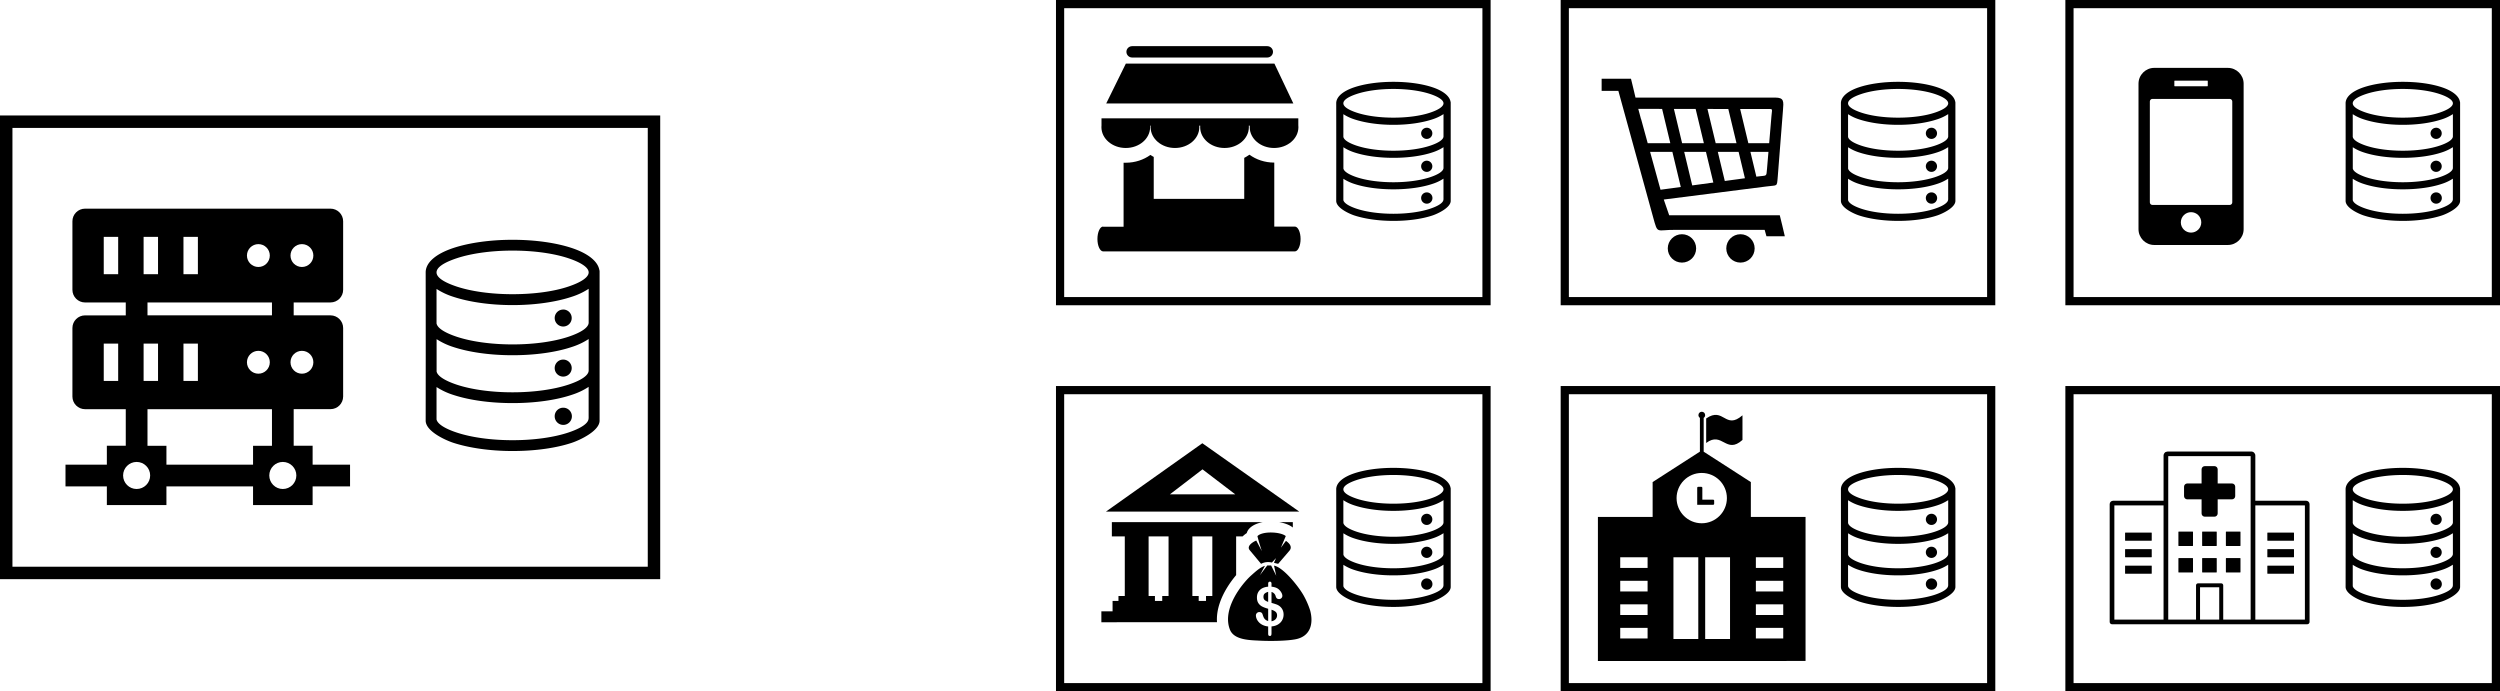 <?xml version="1.0" encoding="UTF-8" standalone="no"?>
<!-- Created with Inkscape (http://www.inkscape.org/) -->

<svg
   width="274.152mm"
   height="75.808mm"
   viewBox="0 0 274.152 75.808"
   version="1.1"
   id="svg5"
   inkscape:version="1.1.2 (0a00cf5339, 2022-02-04)"
   sodipodi:docname="central-vs-decentralized.svg"
   xmlns:inkscape="http://www.inkscape.org/namespaces/inkscape"
   xmlns:sodipodi="http://sodipodi.sourceforge.net/DTD/sodipodi-0.dtd"
   xmlns="http://www.w3.org/2000/svg"
   xmlns:svg="http://www.w3.org/2000/svg">
  <sodipodi:namedview
     id="namedview7"
     pagecolor="#ffffff"
     bordercolor="#666666"
     borderopacity="1.0"
     inkscape:pageshadow="2"
     inkscape:pageopacity="0.0"
     inkscape:pagecheckerboard="0"
     inkscape:document-units="mm"
     showgrid="false"
     showguides="true"
     inkscape:guide-bbox="true"
     inkscape:zoom="0.64052329"
     inkscape:cx="559.69862"
     inkscape:cy="305.9998"
     inkscape:window-width="1916"
     inkscape:window-height="1161"
     inkscape:window-x="0"
     inkscape:window-y="18"
     inkscape:window-maximized="1"
     inkscape:current-layer="layer1">
    <sodipodi:guide
       position="3.48,89.314"
       orientation="0,-1"
       id="guide1566" />
  </sodipodi:namedview>
  <defs
     id="defs2" />
  <g
     inkscape:label="Layer 1"
     inkscape:groupmode="layer"
     id="layer1"
     transform="translate(44.374,-73.402)">
    <path
       d="m 5.698,104.823 c 1.557,0.52 3.725,0.841 6.132,0.841 2.407,0 4.581,-0.311 6.138,-0.841 1.367,-0.456 2.211,-1.008 2.211,-1.549 0,-0.541 -0.844,-1.091 -2.211,-1.548 -1.557,-0.52 -3.725,-0.843 -6.132,-0.843 -2.407,0 -4.575,0.322 -6.138,0.843 -2.893,0.967 -2.975,2.102 0,3.097 z m 11.687,13.289 a 0.943,0.943 0 1 1 -0.931,0.943 0.931,0.931 0 0 1 0.931,-0.943 z m 0,-5.278 a 0.933,0.933 0 1 1 -0.931,0.943 0.931,0.931 0 0 1 0.931,-0.943 z m 0,-5.491 a 0.933,0.933 0 1 1 -0.931,0.933 0.931,0.931 0 0 1 0.931,-0.927 z m 2.79,8.483 a 7.436,7.436 0 0 1 -1.84,0.871 c -1.67,0.566 -3.966,0.909 -6.499,0.909 -2.533,0 -4.829,-0.343 -6.515,-0.903 A 7.516,7.516 0 0 1 3.497,115.844 v 3.551 c 0.107,0.505 0.927,1.012 2.2,1.436 1.557,0.52 3.725,0.843 6.132,0.843 2.407,0 4.575,-0.322 6.132,-0.843 0.943,-0.315 1.638,-0.675 1.977,-1.046 0.281,-0.307 0.238,-0.509 0.238,-0.875 v -3.08 z M 2.305,103.279 c 0,-1.112 1.156,-2.051 3.016,-2.675 1.685,-0.56 3.987,-0.907 6.515,-0.907 2.528,0 4.829,0.347 6.507,0.907 1.678,0.56 2.812,1.397 3.001,2.375 a 0.586,0.586 0 0 1 0.034,0.2 v 16.351 c 0,1.131 -2.166,2.136 -3.029,2.424 -1.678,0.566 -3.979,0.907 -6.507,0.907 -2.528,0 -4.835,-0.354 -6.52,-0.907 -0.884,-0.294 -3.016,-1.265 -3.016,-2.424 v -0.377 q 0.013,-7.94 0,-15.874 z m 1.199,10.865 c 0.107,0.505 0.927,1.01 2.194,1.436 1.557,0.52 3.725,0.843 6.132,0.843 2.407,0 4.581,-0.326 6.138,-0.843 1.367,-0.456 2.211,-1.008 2.211,-1.548 v 0 -3.453 a 7.5,7.5 0 0 1 -1.844,0.871 c -1.678,0.566 -3.979,0.907 -6.507,0.907 -2.528,0 -4.822,-0.347 -6.507,-0.907 a 7.516,7.516 0 0 1 -1.817,-0.858 z m 0,-5.252 c 0.107,0.505 0.927,1.012 2.2,1.436 1.557,0.52 3.725,0.843 6.132,0.843 2.407,0 4.575,-0.322 6.132,-0.843 1.367,-0.456 2.211,-1.008 2.211,-1.548 v 0 -3.708 a 7.568,7.568 0 0 1 -1.844,0.871 c -1.67,0.56 -3.966,0.916 -6.499,0.916 -2.533,0 -4.829,-0.356 -6.515,-0.916 A 7.516,7.516 0 0 1 3.497,105.085 v 3.808 z"
       id="path11"
       style="stroke-width:0.189" />
    <path
       class="st0"
       d="m -35.048,96.283 h 26.919 c 0.762,0 1.384,0.624 1.384,1.384 v 7.517 c 0,0.762 -0.624,1.384 -1.384,1.384 h -4.04 v 1.416 h 4.04 c 0.762,0 1.384,0.624 1.384,1.384 v 7.517 c 0,0.762 -0.624,1.384 -1.384,1.384 h -4.04 v 4.016 h 2.077 v 2.072 h 4.104 v 2.381 h -4.104 v 2.053 h -6.533 v -2.053 h -9.499 v 2.053 h -6.533 v -2.053 h -4.535 v -2.381 h 4.535 v -2.072 h 2.074 v -4.011 h -4.466 c -0.762,0 -1.384,-0.624 -1.384,-1.384 v -7.519 c 0,-0.762 0.622,-1.384 1.384,-1.384 h 4.466 v -1.416 h -4.466 c -0.762,0 -1.384,-0.624 -1.384,-1.384 v -7.517 c -0.003,-0.765 0.622,-1.386 1.384,-1.386 z m 2.051,14.798 h 1.582 v 4.093 h -1.582 z m 21.733,-10.909 c 0.693,0 1.254,0.561 1.254,1.254 0,0.693 -0.561,1.254 -1.254,1.254 -0.693,0 -1.254,-0.561 -1.254,-1.254 0,-0.693 0.561,-1.254 1.254,-1.254 z m -4.776,0 c 0.693,0 1.254,0.561 1.254,1.254 0,0.693 -0.561,1.254 -1.254,1.254 -0.693,0 -1.254,-0.561 -1.254,-1.254 0,-0.693 0.564,-1.254 1.254,-1.254 z m -8.215,-0.794 h 1.582 v 4.093 h -1.582 z m -4.371,0 h 1.582 v 4.093 h -1.582 z m -4.371,0 h 1.582 v 4.093 h -1.582 z m 21.733,12.496 c 0.693,0 1.254,0.561 1.254,1.254 0,0.693 -0.561,1.254 -1.254,1.254 -0.693,0 -1.254,-0.561 -1.254,-1.254 0,-0.693 0.561,-1.254 1.254,-1.254 z m -4.776,0 c 0.693,0 1.254,0.561 1.254,1.254 0,0.693 -0.561,1.254 -1.254,1.254 -0.693,0 -1.254,-0.561 -1.254,-1.254 0,-0.693 0.564,-1.254 1.254,-1.254 z m -8.215,-0.794 h 1.582 v 4.093 h -1.582 z m -4.371,0 h 1.582 v 4.093 h -1.582 z m 15.266,12.978 c 0.82,0 1.484,0.664 1.484,1.484 0,0.82 -0.664,1.484 -1.484,1.484 -0.82,0 -1.484,-0.664 -1.484,-1.484 0,-0.82 0.667,-1.484 1.484,-1.484 z m -16.031,0 c 0.82,0 1.484,0.664 1.484,1.484 0,0.82 -0.664,1.484 -1.484,1.484 -0.82,0 -1.484,-0.664 -1.484,-1.484 0,-0.82 0.667,-1.484 1.484,-1.484 z m 3.268,0.302 h 9.499 v -2.072 h 2.074 v -4.016 h -13.65 v 4.016 h 2.077 z m -2.077,-16.375 h 13.65 v -1.416 h -13.65 z"
       id="path21"
       style="stroke-width:0.265" />
    <rect
       style="fill:#000000;fill-opacity:0;fill-rule:evenodd;stroke:#000000;stroke-width:1.365;stroke-miterlimit:4;stroke-dasharray:none;stroke-opacity:1"
       id="rect55"
       width="71.035"
       height="49.484"
       x="-43.692"
       y="86.747" />
    <path
       d="m 104.389,85.751 c 1.025,0.342 2.452,0.553 4.037,0.553 1.585,0 3.015,-0.205 4.04,-0.553 0.9,-0.3 1.456,-0.664 1.456,-1.02 0,-0.356 -0.556,-0.718 -1.456,-1.019 -1.025,-0.342 -2.452,-0.555 -4.037,-0.555 -1.585,0 -3.012,0.212 -4.04,0.555 -1.905,0.637 -1.958,1.384 0,2.039 z m 7.694,8.748 a 0.62,0.62 0 1 1 -0.613,0.62 0.613,0.613 0 0 1 0.613,-0.62 z m 0,-3.475 a 0.614,0.614 0 1 1 -0.613,0.62 0.613,0.613 0 0 1 0.613,-0.62 z m 0,-3.615 a 0.614,0.614 0 1 1 -0.613,0.614 0.613,0.613 0 0 1 0.613,-0.611 z m 1.837,5.584 a 4.895,4.895 0 0 1 -1.211,0.573 c -1.099,0.372 -2.611,0.598 -4.279,0.598 -1.668,0 -3.179,-0.226 -4.289,-0.594 a 4.948,4.948 0 0 1 -1.201,-0.565 v 2.338 c 0.071,0.333 0.611,0.666 1.448,0.946 1.025,0.342 2.452,0.555 4.037,0.555 1.585,0 3.012,-0.212 4.037,-0.555 0.62,-0.207 1.078,-0.444 1.302,-0.689 0.185,-0.202 0.156,-0.335 0.156,-0.576 v -2.028 z m -11.764,-8.26 c 0,-0.732 0.761,-1.35 1.985,-1.761 1.109,-0.369 2.625,-0.597 4.289,-0.597 1.664,0 3.179,0.228 4.284,0.597 1.104,0.369 1.851,0.92 1.976,1.564 a 0.386,0.386 0 0 1 0.022,0.132 v 10.764 c 0,0.745 -1.426,1.406 -1.994,1.596 -1.104,0.372 -2.62,0.597 -4.284,0.597 -1.664,0 -3.183,-0.233 -4.292,-0.597 -0.582,-0.194 -1.985,-0.833 -1.985,-1.596 v -0.248 q 0.009,-5.227 0,-10.45 z m 0.789,7.153 c 0.071,0.333 0.611,0.665 1.444,0.946 1.025,0.342 2.452,0.555 4.037,0.555 1.585,0 3.015,-0.215 4.04,-0.555 0.9,-0.3 1.456,-0.664 1.456,-1.019 v 0 -2.273 a 4.938,4.938 0 0 1 -1.214,0.573 c -1.104,0.372 -2.62,0.597 -4.284,0.597 -1.664,0 -3.174,-0.228 -4.284,-0.597 a 4.948,4.948 0 0 1 -1.196,-0.565 z m 0,-3.457 c 0.071,0.333 0.611,0.666 1.448,0.946 1.025,0.342 2.452,0.555 4.037,0.555 1.585,0 3.012,-0.212 4.037,-0.555 0.9,-0.3 1.456,-0.664 1.456,-1.019 v 0 -2.441 a 4.982,4.982 0 0 1 -1.214,0.573 c -1.099,0.369 -2.611,0.603 -4.279,0.603 -1.668,0 -3.179,-0.235 -4.289,-0.603 a 4.948,4.948 0 0 1 -1.201,-0.566 v 2.507 z"
       id="path11-3"
       style="stroke-width:0.124" />
    <rect
       style="fill:#000000;fill-opacity:0;fill-rule:evenodd;stroke:#000000;stroke-width:0.899;stroke-miterlimit:4;stroke-dasharray:none;stroke-opacity:1"
       id="rect55-7"
       width="46.763"
       height="32.576"
       x="71.875"
       y="73.851" />
    <path
       d="m 159.734,85.751 c 1.025,0.342 2.452,0.553 4.037,0.553 1.585,0 3.015,-0.205 4.04,-0.553 0.9,-0.3 1.456,-0.664 1.456,-1.02 0,-0.356 -0.556,-0.718 -1.456,-1.019 -1.025,-0.342 -2.452,-0.555 -4.037,-0.555 -1.585,0 -3.012,0.212 -4.04,0.555 -1.905,0.637 -1.958,1.384 0,2.039 z m 7.694,8.748 a 0.62,0.62 0 1 1 -0.613,0.62 0.613,0.613 0 0 1 0.613,-0.62 z m 0,-3.475 a 0.614,0.614 0 1 1 -0.613,0.62 0.613,0.613 0 0 1 0.613,-0.62 z m 0,-3.615 a 0.614,0.614 0 1 1 -0.613,0.614 0.613,0.613 0 0 1 0.613,-0.611 z m 1.837,5.584 a 4.895,4.895 0 0 1 -1.211,0.573 c -1.099,0.372 -2.611,0.598 -4.279,0.598 -1.668,0 -3.179,-0.226 -4.289,-0.594 a 4.948,4.948 0 0 1 -1.201,-0.565 v 2.338 c 0.071,0.333 0.611,0.666 1.448,0.946 1.025,0.343 2.452,0.555 4.037,0.555 1.585,0 3.012,-0.212 4.037,-0.555 0.62,-0.207 1.078,-0.444 1.302,-0.689 0.185,-0.202 0.156,-0.335 0.156,-0.576 v -2.028 z m -11.764,-8.26 c 0,-0.732 0.761,-1.35 1.985,-1.761 1.109,-0.369 2.625,-0.597 4.289,-0.597 1.664,0 3.179,0.228 4.284,0.597 1.104,0.369 1.851,0.92 1.976,1.564 a 0.386,0.386 0 0 1 0.022,0.132 v 10.764 c 0,0.745 -1.426,1.406 -1.994,1.596 -1.104,0.372 -2.62,0.597 -4.284,0.597 -1.664,0 -3.183,-0.233 -4.292,-0.597 -0.582,-0.194 -1.985,-0.833 -1.985,-1.596 v -0.248 q 0.009,-5.227 0,-10.45 z m 0.789,7.153 c 0.071,0.333 0.611,0.665 1.444,0.946 1.025,0.342 2.452,0.555 4.037,0.555 1.585,0 3.015,-0.215 4.04,-0.555 0.9,-0.3 1.456,-0.664 1.456,-1.019 v 0 -2.273 a 4.938,4.938 0 0 1 -1.214,0.573 c -1.104,0.372 -2.62,0.597 -4.284,0.597 -1.664,0 -3.174,-0.228 -4.284,-0.597 a 4.948,4.948 0 0 1 -1.196,-0.565 z m 0,-3.457 c 0.071,0.333 0.611,0.666 1.448,0.946 1.025,0.342 2.452,0.555 4.037,0.555 1.585,0 3.012,-0.212 4.037,-0.555 0.9,-0.3 1.456,-0.664 1.456,-1.019 v 0 -2.441 a 4.982,4.982 0 0 1 -1.214,0.573 c -1.099,0.369 -2.611,0.603 -4.279,0.603 -1.668,0 -3.179,-0.235 -4.289,-0.603 a 4.948,4.948 0 0 1 -1.201,-0.566 v 2.507 z"
       id="path11-3-5"
       style="stroke-width:0.124" />
    <rect
       style="fill:#000000;fill-opacity:0;fill-rule:evenodd;stroke:#000000;stroke-width:0.899;stroke-miterlimit:4;stroke-dasharray:none;stroke-opacity:1"
       id="rect55-7-5"
       width="46.763"
       height="32.576"
       x="127.22"
       y="73.851" />
    <path
       d="m 215.079,85.751 c 1.025,0.342 2.452,0.553 4.037,0.553 1.585,0 3.015,-0.205 4.04,-0.553 0.9,-0.3 1.456,-0.664 1.456,-1.02 0,-0.356 -0.556,-0.718 -1.456,-1.019 -1.025,-0.342 -2.452,-0.555 -4.037,-0.555 -1.585,0 -3.012,0.212 -4.04,0.555 -1.905,0.637 -1.958,1.384 0,2.039 z m 7.694,8.748 a 0.62,0.62 0 1 1 -0.613,0.62 0.613,0.613 0 0 1 0.613,-0.62 z m 0,-3.475 a 0.614,0.614 0 1 1 -0.613,0.62 0.613,0.613 0 0 1 0.613,-0.62 z m 0,-3.615 a 0.614,0.614 0 1 1 -0.613,0.614 0.613,0.613 0 0 1 0.613,-0.611 z m 1.837,5.584 a 4.895,4.895 0 0 1 -1.211,0.573 c -1.099,0.372 -2.611,0.598 -4.279,0.598 -1.668,0 -3.179,-0.226 -4.289,-0.594 a 4.948,4.948 0 0 1 -1.201,-0.565 v 2.338 c 0.071,0.333 0.611,0.666 1.448,0.946 1.025,0.343 2.452,0.555 4.037,0.555 1.585,0 3.012,-0.212 4.037,-0.555 0.62,-0.207 1.078,-0.444 1.302,-0.689 0.185,-0.202 0.156,-0.335 0.156,-0.576 v -2.028 z m -11.764,-8.26 c 0,-0.732 0.761,-1.35 1.985,-1.761 1.109,-0.369 2.625,-0.597 4.289,-0.597 1.664,0 3.179,0.228 4.284,0.597 1.104,0.369 1.851,0.92 1.976,1.564 a 0.386,0.386 0 0 1 0.022,0.132 v 10.764 c 0,0.745 -1.426,1.406 -1.994,1.596 -1.104,0.372 -2.62,0.597 -4.284,0.597 -1.664,0 -3.183,-0.233 -4.292,-0.597 -0.582,-0.194 -1.985,-0.833 -1.985,-1.596 v -0.248 q 0.009,-5.227 0,-10.45 z m 0.789,7.153 c 0.071,0.333 0.611,0.665 1.444,0.946 1.025,0.342 2.452,0.555 4.037,0.555 1.585,0 3.015,-0.215 4.04,-0.555 0.9,-0.3 1.456,-0.664 1.456,-1.019 v 0 -2.273 a 4.938,4.938 0 0 1 -1.214,0.573 c -1.104,0.372 -2.62,0.597 -4.284,0.597 -1.664,0 -3.174,-0.228 -4.284,-0.597 a 4.948,4.948 0 0 1 -1.196,-0.565 z m 0,-3.457 c 0.071,0.333 0.611,0.666 1.448,0.946 1.025,0.342 2.452,0.555 4.037,0.555 1.585,0 3.012,-0.212 4.037,-0.555 0.9,-0.3 1.456,-0.664 1.456,-1.019 v 0 -2.441 a 4.982,4.982 0 0 1 -1.214,0.573 c -1.099,0.369 -2.611,0.603 -4.279,0.603 -1.668,0 -3.179,-0.235 -4.289,-0.603 a 4.948,4.948 0 0 1 -1.201,-0.566 v 2.507 z"
       id="path11-3-5-1"
       style="stroke-width:0.124" />
    <rect
       style="fill:#000000;fill-opacity:0;fill-rule:evenodd;stroke:#000000;stroke-width:0.899;stroke-miterlimit:4;stroke-dasharray:none;stroke-opacity:1"
       id="rect55-7-5-7"
       width="46.763"
       height="32.576"
       x="182.565"
       y="73.851" />
    <path
       d="m 104.389,128.084 c 1.025,0.342 2.452,0.553 4.037,0.553 1.585,0 3.015,-0.205 4.04,-0.553 0.9,-0.3 1.456,-0.664 1.456,-1.02 0,-0.356 -0.556,-0.718 -1.456,-1.019 -1.025,-0.343 -2.452,-0.555 -4.037,-0.555 -1.585,0 -3.012,0.212 -4.04,0.555 -1.905,0.637 -1.958,1.384 0,2.039 z m 7.694,8.748 a 0.62,0.62 0 1 1 -0.613,0.62 0.613,0.613 0 0 1 0.613,-0.62 z m 0,-3.475 a 0.614,0.614 0 1 1 -0.613,0.62 0.613,0.613 0 0 1 0.613,-0.62 z m 0,-3.615 a 0.614,0.614 0 1 1 -0.613,0.614 0.613,0.613 0 0 1 0.613,-0.611 z m 1.837,5.584 a 4.895,4.895 0 0 1 -1.211,0.573 c -1.099,0.372 -2.611,0.598 -4.279,0.598 -1.668,0 -3.179,-0.226 -4.289,-0.594 a 4.948,4.948 0 0 1 -1.201,-0.565 v 2.338 c 0.071,0.333 0.611,0.666 1.448,0.946 1.025,0.343 2.452,0.555 4.037,0.555 1.585,0 3.012,-0.212 4.037,-0.555 0.62,-0.207 1.078,-0.444 1.302,-0.689 0.185,-0.202 0.156,-0.335 0.156,-0.576 v -2.028 z m -11.764,-8.26 c 0,-0.732 0.761,-1.35 1.985,-1.761 1.109,-0.369 2.625,-0.597 4.289,-0.597 1.664,0 3.179,0.228 4.284,0.597 1.104,0.369 1.851,0.92 1.976,1.564 a 0.386,0.386 0 0 1 0.022,0.132 v 10.764 c 0,0.745 -1.426,1.406 -1.994,1.596 -1.104,0.372 -2.62,0.597 -4.284,0.597 -1.664,0 -3.183,-0.233 -4.292,-0.597 -0.582,-0.194 -1.985,-0.833 -1.985,-1.596 v -0.248 q 0.009,-5.227 0,-10.45 z m 0.789,7.153 c 0.071,0.333 0.611,0.665 1.444,0.946 1.025,0.342 2.452,0.555 4.037,0.555 1.585,0 3.015,-0.215 4.04,-0.555 0.9,-0.3 1.456,-0.664 1.456,-1.019 v 0 -2.273 a 4.938,4.938 0 0 1 -1.214,0.573 c -1.104,0.372 -2.62,0.597 -4.284,0.597 -1.664,0 -3.174,-0.228 -4.284,-0.597 a 4.948,4.948 0 0 1 -1.196,-0.565 z m 0,-3.457 c 0.071,0.333 0.611,0.666 1.448,0.946 1.025,0.342 2.452,0.555 4.037,0.555 1.585,0 3.012,-0.212 4.037,-0.555 0.9,-0.3 1.456,-0.664 1.456,-1.019 v 0 -2.441 a 4.982,4.982 0 0 1 -1.214,0.573 c -1.099,0.369 -2.611,0.603 -4.279,0.603 -1.668,0 -3.179,-0.235 -4.289,-0.603 a 4.948,4.948 0 0 1 -1.201,-0.566 v 2.507 z"
       id="path11-3-0"
       style="stroke-width:0.124" />
    <rect
       style="fill:#000000;fill-opacity:0;fill-rule:evenodd;stroke:#000000;stroke-width:0.899;stroke-miterlimit:4;stroke-dasharray:none;stroke-opacity:1"
       id="rect55-7-3"
       width="46.763"
       height="32.576"
       x="71.875"
       y="116.184" />
    <path
       d="m 159.734,128.084 c 1.025,0.342 2.452,0.553 4.037,0.553 1.585,0 3.015,-0.205 4.04,-0.553 0.9,-0.3 1.456,-0.664 1.456,-1.02 0,-0.356 -0.556,-0.718 -1.456,-1.019 -1.025,-0.342 -2.452,-0.555 -4.037,-0.555 -1.585,0 -3.012,0.212 -4.04,0.555 -1.905,0.637 -1.958,1.384 0,2.039 z m 7.694,8.748 a 0.62,0.62 0 1 1 -0.613,0.62 0.613,0.613 0 0 1 0.613,-0.62 z m 0,-3.475 a 0.614,0.614 0 1 1 -0.613,0.62 0.613,0.613 0 0 1 0.613,-0.62 z m 0,-3.615 a 0.614,0.614 0 1 1 -0.613,0.614 0.613,0.613 0 0 1 0.613,-0.611 z m 1.837,5.584 a 4.895,4.895 0 0 1 -1.211,0.573 c -1.099,0.372 -2.611,0.598 -4.279,0.598 -1.668,0 -3.179,-0.226 -4.289,-0.594 a 4.948,4.948 0 0 1 -1.201,-0.565 v 2.338 c 0.071,0.333 0.611,0.666 1.448,0.946 1.025,0.343 2.452,0.555 4.037,0.555 1.585,0 3.012,-0.212 4.037,-0.555 0.62,-0.207 1.078,-0.444 1.302,-0.689 0.185,-0.202 0.156,-0.335 0.156,-0.576 v -2.028 z m -11.764,-8.26 c 0,-0.732 0.761,-1.35 1.985,-1.761 1.109,-0.369 2.625,-0.597 4.289,-0.597 1.664,0 3.179,0.228 4.284,0.597 1.104,0.369 1.851,0.92 1.976,1.564 a 0.386,0.386 0 0 1 0.022,0.132 v 10.764 c 0,0.745 -1.426,1.406 -1.994,1.596 -1.104,0.372 -2.62,0.597 -4.284,0.597 -1.664,0 -3.183,-0.233 -4.292,-0.597 -0.582,-0.194 -1.985,-0.833 -1.985,-1.596 v -0.248 q 0.009,-5.227 0,-10.45 z m 0.789,7.153 c 0.071,0.333 0.611,0.665 1.444,0.946 1.025,0.342 2.452,0.555 4.037,0.555 1.585,0 3.015,-0.215 4.04,-0.555 0.9,-0.3 1.456,-0.664 1.456,-1.019 v 0 -2.273 a 4.938,4.938 0 0 1 -1.214,0.573 c -1.104,0.372 -2.62,0.597 -4.284,0.597 -1.664,0 -3.174,-0.228 -4.284,-0.597 a 4.948,4.948 0 0 1 -1.196,-0.565 z m 0,-3.457 c 0.071,0.333 0.611,0.666 1.448,0.946 1.025,0.342 2.452,0.555 4.037,0.555 1.585,0 3.012,-0.212 4.037,-0.555 0.9,-0.3 1.456,-0.664 1.456,-1.019 v 0 -2.441 a 4.982,4.982 0 0 1 -1.214,0.573 c -1.099,0.369 -2.611,0.603 -4.279,0.603 -1.668,0 -3.179,-0.235 -4.289,-0.603 a 4.948,4.948 0 0 1 -1.201,-0.566 v 2.507 z"
       id="path11-3-5-6"
       style="stroke-width:0.124" />
    <rect
       style="fill:#000000;fill-opacity:0;fill-rule:evenodd;stroke:#000000;stroke-width:0.899;stroke-miterlimit:4;stroke-dasharray:none;stroke-opacity:1"
       id="rect55-7-5-6"
       width="46.763"
       height="32.576"
       x="127.22"
       y="116.184" />
    <path
       d="m 215.079,128.084 c 1.025,0.342 2.452,0.553 4.037,0.553 1.585,0 3.015,-0.205 4.04,-0.553 0.9,-0.3 1.456,-0.664 1.456,-1.02 0,-0.356 -0.556,-0.718 -1.456,-1.019 -1.025,-0.342 -2.452,-0.555 -4.037,-0.555 -1.585,0 -3.012,0.212 -4.04,0.555 -1.905,0.637 -1.958,1.384 0,2.039 z m 7.694,8.748 a 0.62,0.62 0 1 1 -0.613,0.62 0.613,0.613 0 0 1 0.613,-0.62 z m 0,-3.475 a 0.614,0.614 0 1 1 -0.613,0.62 0.613,0.613 0 0 1 0.613,-0.62 z m 0,-3.615 a 0.614,0.614 0 1 1 -0.613,0.614 0.613,0.613 0 0 1 0.613,-0.611 z m 1.837,5.584 a 4.895,4.895 0 0 1 -1.211,0.573 c -1.099,0.372 -2.611,0.598 -4.279,0.598 -1.668,0 -3.179,-0.226 -4.289,-0.594 a 4.948,4.948 0 0 1 -1.201,-0.565 v 2.338 c 0.071,0.333 0.611,0.666 1.448,0.946 1.025,0.343 2.452,0.555 4.037,0.555 1.585,0 3.012,-0.212 4.037,-0.555 0.62,-0.207 1.078,-0.444 1.302,-0.689 0.185,-0.202 0.156,-0.335 0.156,-0.576 v -2.028 z m -11.764,-8.26 c 0,-0.732 0.761,-1.35 1.985,-1.761 1.109,-0.369 2.625,-0.597 4.289,-0.597 1.664,0 3.179,0.228 4.284,0.597 1.104,0.369 1.851,0.92 1.976,1.564 a 0.386,0.386 0 0 1 0.022,0.132 v 10.764 c 0,0.745 -1.426,1.406 -1.994,1.596 -1.104,0.372 -2.62,0.597 -4.284,0.597 -1.664,0 -3.183,-0.233 -4.292,-0.597 -0.582,-0.194 -1.985,-0.833 -1.985,-1.596 v -0.248 q 0.009,-5.227 0,-10.45 z m 0.789,7.153 c 0.071,0.333 0.611,0.665 1.444,0.946 1.025,0.342 2.452,0.555 4.037,0.555 1.585,0 3.015,-0.215 4.04,-0.555 0.9,-0.3 1.456,-0.664 1.456,-1.019 v 0 -2.273 a 4.938,4.938 0 0 1 -1.214,0.573 c -1.104,0.372 -2.62,0.597 -4.284,0.597 -1.664,0 -3.174,-0.228 -4.284,-0.597 a 4.948,4.948 0 0 1 -1.196,-0.565 z m 0,-3.457 c 0.071,0.333 0.611,0.666 1.448,0.946 1.025,0.342 2.452,0.555 4.037,0.555 1.585,0 3.012,-0.212 4.037,-0.555 0.9,-0.3 1.456,-0.664 1.456,-1.019 v 0 -2.441 a 4.982,4.982 0 0 1 -1.214,0.573 c -1.099,0.369 -2.611,0.603 -4.279,0.603 -1.668,0 -3.179,-0.235 -4.289,-0.603 a 4.948,4.948 0 0 1 -1.201,-0.566 v 2.507 z"
       id="path11-3-5-1-2"
       style="stroke-width:0.124" />
    <rect
       style="fill:#000000;fill-opacity:0;fill-rule:evenodd;stroke:#000000;stroke-width:0.899;stroke-miterlimit:4;stroke-dasharray:none;stroke-opacity:1"
       id="rect55-7-5-7-1"
       width="46.763"
       height="32.576"
       x="182.565"
       y="116.184" />
    <path
       d="m 196.664,137.371 h 2.544 c 0.121,0 0.219,0.097 0.219,0.217 v 3.763 c 2.985,0 5.969,0 8.956,0 v -12.53 h -5.436 v 12.53 h -0.514 v -17.929 h -9.036 v 17.927 h -0.514 v -12.528 h -5.395 v 12.53 h 8.956 v -3.763 c 0,-0.12 0.098,-0.217 0.219,-0.217 z m 0.746,-12.854 h 1.051 c 0.196,0 0.357,0.159 0.357,0.353 v 1.548 h 1.566 c 0.196,0 0.357,0.159 0.357,0.353 v 1.038 c 0,0.194 -0.161,0.353 -0.357,0.353 h -1.566 v 1.548 c 0,0.194 -0.161,0.353 -0.357,0.353 h -1.051 c -0.196,0 -0.357,-0.159 -0.357,-0.353 v -1.548 h -1.566 c -0.196,0 -0.357,-0.159 -0.357,-0.353 v -1.038 c 0,-0.194 0.161,-0.353 0.357,-0.353 h 1.566 v -1.548 c 0,-0.194 0.161,-0.353 0.357,-0.353 z m -10.178,17.342 c -0.143,0 -0.257,-0.115 -0.257,-0.254 v -12.919 c 0,-0.206 0.169,-0.372 0.378,-0.372 h 5.531 v -4.953 c 0,-0.122 0.05,-0.233 0.132,-0.314 0,-0.062 0.255,-0.132 0.319,-0.132 h 9.161 c 0.125,0 0.237,0.049 0.319,0.13 0.084,0.093 0.132,0.187 0.132,0.316 v 4.952 h 5.57 c 0.207,0 0.378,0.169 0.378,0.374 v 12.919 c 0,0.141 -0.116,0.254 -0.257,0.254 -7.134,0 -14.271,0 -21.407,0 z m 9.652,-0.508 h 2.105 v -3.547 h -2.105 z m 7.423,-5.921 h 2.837 c 0.023,0 0.043,0.014 0.043,0.03 v 0.829 c 0,0.016 -0.02,0.032 -0.043,0.032 h -2.837 c -0.023,0 -0.043,-0.014 -0.043,-0.032 v -0.829 c 0,-0.016 0.02,-0.03 0.043,-0.03 z m -15.6,0 h 2.837 c 0.023,0 0.043,0.014 0.043,0.03 v 0.829 c 0,0.016 -0.02,0.032 -0.043,0.032 h -2.837 c -0.023,0 -0.043,-0.014 -0.043,-0.032 v -0.829 c 0,-0.016 0.02,-0.03 0.043,-0.03 z m 15.6,-1.81 h 2.837 c 0.023,0 0.043,0.014 0.043,0.032 v 0.828 c 0,0.018 -0.02,0.03 -0.043,0.03 h -2.837 c -0.023,0 -0.043,-0.014 -0.043,-0.03 v -0.828 c 0,-0.019 0.02,-0.032 0.043,-0.032 z m 0,-1.812 h 2.837 c 0.023,0 0.043,0.014 0.043,0.032 v 0.828 c 0,0.016 -0.02,0.03 -0.043,0.03 h -2.837 c -0.023,0 -0.043,-0.014 -0.043,-0.03 v -0.828 c 0,-0.018 0.02,-0.032 0.043,-0.032 z m -15.6,1.812 h 2.837 c 0.023,0 0.043,0.014 0.043,0.032 v 0.828 c 0,0.018 -0.02,0.03 -0.043,0.03 h -2.837 c -0.023,0 -0.043,-0.014 -0.043,-0.03 v -0.828 c 0,-0.019 0.02,-0.032 0.043,-0.032 z m 0,-1.812 h 2.837 c 0.023,0 0.043,0.014 0.043,0.032 v 0.828 c 0,0.016 -0.02,0.03 -0.043,0.03 h -2.837 c -0.023,0 -0.043,-0.014 -0.043,-0.03 v -0.828 c 0,-0.018 0.02,-0.032 0.043,-0.032 z m 11.054,2.792 h 1.515 c 0.023,0 0.043,0.019 0.043,0.042 v 1.497 c 0,0.023 -0.02,0.042 -0.043,0.042 h -1.515 c -0.023,0 -0.043,-0.019 -0.043,-0.042 v -1.497 c 0,-0.025 0.02,-0.042 0.043,-0.042 z m -2.603,0 h 1.515 c 0.023,0 0.043,0.019 0.043,0.042 v 1.497 c 0,0.023 -0.02,0.042 -0.043,0.042 h -1.515 c -0.023,0 -0.043,-0.019 -0.043,-0.042 v -1.497 c 0,-0.025 0.02,-0.042 0.043,-0.042 z m -2.603,0 h 1.515 c 0.025,0 0.043,0.019 0.043,0.042 v 1.497 c 0,0.023 -0.02,0.042 -0.043,0.042 h -1.515 c -0.023,0 -0.043,-0.019 -0.043,-0.042 v -1.497 c 0,-0.025 0.02,-0.042 0.043,-0.042 z m 5.206,-2.905 h 1.515 c 0.023,0 0.043,0.019 0.043,0.042 v 1.497 c 0,0.023 -0.02,0.042 -0.043,0.042 h -1.515 c -0.023,0 -0.043,-0.019 -0.043,-0.042 v -1.497 c 0,-0.023 0.02,-0.042 0.043,-0.042 z m -2.603,0 h 1.515 c 0.023,0 0.043,0.019 0.043,0.042 v 1.497 c 0,0.023 -0.02,0.042 -0.043,0.042 h -1.515 c -0.023,0 -0.043,-0.019 -0.043,-0.042 v -1.497 c 0,-0.023 0.02,-0.042 0.043,-0.042 z m -2.603,0 h 1.515 c 0.025,0 0.043,0.019 0.043,0.042 v 1.497 c 0,0.023 -0.02,0.042 -0.043,0.042 h -1.515 c -0.023,0 -0.043,-0.019 -0.043,-0.042 v -1.497 c 0,-0.023 0.02,-0.042 0.043,-0.042 z"
       id="path2003"
       style="stroke-width:0.177" />
    <path
       class="st0"
       d="m 142.727,119.29 c 1.936,-1.337 2.08,1.31 3.98,-0.345 v 2.701 c -1.811,1.631 -2.203,-1.003 -3.98,0.334 z m -0.87,7.498 h 0.338 c 0.062,0 0.111,0.051 0.111,0.111 v 1.299 h 1.186 c 0.062,0 0.111,0.051 0.111,0.111 v 0.338 c 0,0.062 -0.051,0.111 -0.111,0.111 h -1.749 v -1.862 c 0,-0.058 0.051,-0.109 0.113,-0.109 z m 0.383,-1.522 c 1.524,0 2.759,1.235 2.759,2.759 0,1.524 -1.235,2.759 -2.759,2.759 -1.524,0 -2.759,-1.235 -2.759,-2.759 0,-1.522 1.235,-2.759 2.759,-2.759 z m 0.378,9.248 v 8.959 h 2.725 v -8.959 z m -0.756,8.959 v -8.959 h -2.725 v 0 8.959 z m 11.762,2.412 v -15.794 h -5.998 v -3.824 l -5.173,-3.333 v -3.693 h -0.018 c 0.109,-0.062 0.18,-0.182 0.18,-0.318 0,-0.205 -0.165,-0.369 -0.369,-0.369 -0.205,0 -0.369,0.165 -0.369,0.369 0,0.136 0.073,0.254 0.18,0.318 h -0.018 v 3.686 l -5.184,3.339 v 3.824 h -4.392 -1.609 v 15.8 c 7.591,0 15.178,-0.007 22.768,-0.007 z m -20.323,-11.371 h 3.001 v 1.168 h -3.001 z m 14.875,0 h 3.001 v 1.168 h -3.001 z m -14.875,2.579 h 3.001 v 1.168 h -3.001 z m 14.875,0 h 3.001 v 1.168 h -3.001 z m -14.875,2.579 h 3.001 v 1.168 h -3.001 z m 14.875,0 h 3.001 v 1.168 h -3.001 z m -14.875,2.579 h 3.001 v 1.168 h -3.001 z m 14.875,0 h 3.001 v 1.168 h -3.001 z"
       id="path2496"
       style="stroke-width:0.222" />
    <g
       style="clip-rule:evenodd;fill-rule:evenodd;image-rendering:optimizeQuality;shape-rendering:geometricPrecision;text-rendering:geometricPrecision"
       id="g2517"
       transform="matrix(0.045,0,0,0.045,76.403,122.008)">
      <path
         d="M 11.18,166.57 246.07,0 482.17,166.57 Z m 414.96,156.44 -5.39,-24.71 c 23.12,4.31 60.2,51.38 72.19,72.78 6.12,10.92 11.48,22.96 15.86,36.41 8.75,32.55 0.33,63 -34.99,70.09 -22.13,4.46 -63.4,4.77 -86.66,3.56 -25.03,-1.28 -63.74,-1.25 -73.86,-26.94 -16.31,-41.46 13.58,-90.85 40.85,-121.09 3.6,-3.98 7.32,-7.68 11.14,-11.11 9.92,-8.72 20.62,-19.08 33.39,-23.38 l -12.34,22.96 17.92,-23.75 h 9.42 z m -11.53,19.59 v 6.95 c 4.58,0.49 8.52,1.43 11.79,2.83 3.29,1.42 6.14,3.55 8.59,6.43 1.93,2.19 3.42,4.44 4.47,6.74 1.05,2.33 1.58,4.43 1.58,6.36 0,2.15 -0.79,4.02 -2.35,5.57 -1.57,1.56 -3.46,2.35 -5.69,2.35 -4.21,0 -6.95,-2.28 -8.18,-6.82 -1.43,-5.35 -4.83,-8.92 -10.21,-10.68 v 26.72 c 5.3,1.45 9.55,2.79 12.69,3.99 3.15,1.19 5.98,2.92 8.46,5.2 2.65,2.35 4.71,5.17 6.16,8.44 1.42,3.29 2.14,6.86 2.14,10.76 0,4.89 -1.13,9.45 -3.43,13.7 -2.31,4.28 -5.68,7.74 -10.13,10.46 -4.48,2.7 -9.76,4.3 -15.89,4.8 v 16 c 0,2.52 -0.25,4.37 -0.75,5.53 -0.49,1.16 -1.56,1.73 -3.25,1.73 -1.53,0 -2.6,-0.46 -3.24,-1.4 -0.62,-0.95 -0.92,-2.42 -0.92,-4.39 v -17.34 c -5,-0.54 -9.38,-1.73 -13.13,-3.53 -3.75,-1.79 -6.89,-4.03 -9.39,-6.71 -2.49,-2.69 -4.36,-5.48 -5.54,-8.35 -1.21,-2.89 -1.8,-5.74 -1.8,-8.53 0,-2.03 0.79,-3.9 2.41,-5.54 1.6,-1.64 3.6,-2.48 5.99,-2.48 1.93,0 3.55,0.44 4.88,1.34 1.32,0.9 2.24,2.17 2.77,3.79 1.14,3.51 2.15,6.21 3,8.07 0.88,1.86 2.17,3.57 3.9,5.11 1.73,1.53 4.04,2.71 6.91,3.53 v -29.86 c -5.75,-1.6 -10.53,-3.35 -14.38,-5.3 -3.86,-1.96 -7,-4.72 -9.38,-8.31 -2.39,-3.6 -3.6,-8.22 -3.6,-13.88 0,-7.36 2.35,-13.41 7.04,-18.11 4.69,-4.71 11.46,-7.45 20.32,-8.22 v -6.81 c 0,-3.6 1.36,-5.4 4.05,-5.4 2.75,0 4.11,1.76 4.11,5.26 z m -8.16,44.07 v -24.6 c -3.6,1.08 -6.4,2.48 -8.42,4.23 -2.02,1.75 -3.03,4.43 -3.03,7.98 0,3.37 0.95,5.94 2.83,7.67 1.89,1.74 4.76,3.31 8.62,4.72 z m 8.16,19.07 v 28.14 c 4.31,-0.85 7.65,-2.58 10.01,-5.19 2.35,-2.63 3.53,-5.66 3.53,-9.14 0,-3.73 -1.14,-6.6 -3.44,-8.64 -2.28,-2.04 -5.66,-3.77 -10.1,-5.17 z M 391.15,262.99 c -4.08,-12.02 -7.76,-24.2 -10.85,-36.56 11.55,-12.68 56.24,-10.99 69.08,-0.19 l -11.89,28.28 c 6.4,-8.4 8.55,-11.85 12.37,-16.54 1.59,1.05 3.11,2.23 4.53,3.52 3.38,3.07 6.4,6.45 7.02,11.16 0.39,3.06 -0.49,6.18 -3.2,9.35 L 430.9,293.8 c -3.5,-0.58 -6.94,-1.41 -10.27,-2.6 1.55,-3.64 3.42,-7.65 4.96,-11.29 l -9.94,10.73 c -10.34,-2.19 -18.67,-0.89 -26.43,3.22 l -27.68,-33.23 c -1.64,-1.97 -2.38,-3.96 -2.38,-5.93 0.03,-8.04 11.99,-14.96 18.27,-17.59 z M 0,409.64 h 27.32 v -25.35 h 14.33 v -12.1 H 57.07 V 227.09 H 25.55 v -34.77 h 367.39 c -12.5,2.38 -23.86,7.12 -31.36,14.51 a 27.239,27.239 0 0 0 -7.33,12.15 c -3.14,2.06 -6.26,4.46 -9.03,7.12 l -1,0.99 h -15.8 v 94.31 c -15.65,18.55 -31.3,42.46 -39.91,67.98 -5.15,15.26 -7.82,31.07 -6.71,46.81 H 0 Z M 433.74,192.32 h 32.81 v 13.07 c -7.58,-6.27 -19.7,-10.74 -32.81,-13.07 z M 130.53,384.29 h 17.78 v -12.1 h 15.42 v -145.1 h -48.62 v 145.1 h 15.42 z m 106.65,0 H 255 v -12.1 h 15.38 v -145.1 h -48.62 v 145.1 h 15.42 z m -70.21,-259.73 79.46,-60.96 79.9,60.96 z"
         id="path2508" />
    </g>
    <path
       class="st0"
       d="m 191.865,80.846 h 8.068 c 0.952,0 1.731,0.779 1.731,1.729 v 15.963 c 0,0.952 -0.779,1.729 -1.729,1.729 h -8.068 c -0.952,0.002 -1.731,-0.778 -1.731,-1.728 v -15.963 c 0,-0.952 0.779,-1.731 1.729,-1.731 z m 4.034,15.822 c 0.618,0 1.121,0.501 1.121,1.121 0,0.618 -0.503,1.121 -1.121,1.121 -0.62,0 -1.121,-0.501 -1.121,-1.121 0,-0.618 0.503,-1.121 1.121,-1.121 z m -1.785,-14.422 h 3.571 c 0.025,0 0.047,0.022 0.047,0.047 v 0.522 c 0,0.025 -0.022,0.047 -0.047,0.047 h -3.571 c 0,0 0,0 0,0 -0.025,0 -0.047,-0.021 -0.047,-0.047 v 0 -0.522 c 0,0 0,0 0,0 0,-0.027 0.021,-0.047 0.047,-0.047 z m -2.453,2.003 h 8.477 c 0.155,0 0.281,0.128 0.281,0.281 v 11.066 c 0,0.153 -0.128,0.281 -0.281,0.281 h -8.477 c -0.153,0 -0.281,-0.126 -0.281,-0.281 v -11.068 c 0,-0.153 0.126,-0.28 0.281,-0.28 z"
       id="path2521"
       style="stroke-width:0.158" />
    <path
       class="st0"
       d="m 134.975,84.103 h 15.309 c 1.001,0 0.947,0.405 0.86,1.439 l -0.569,7.257 c -0.097,1.157 -0.015,0.876 -1.24,1.052 l -11.259,1.432 0.596,1.728 c 4.885,0 7.246,0 12.127,0 0.164,0.614 0.387,1.613 0.551,2.297 h -2.015 l -0.194,-0.699 c -4.069,0 -5.62,0 -9.691,0 -2.223,-0.038 -2,0.564 -2.533,-1.357 l -3.82,-13.886 h -1.834 v -1.331 h 3.218 c 0.149,0.56 0.356,1.501 0.496,2.067 z m 5.096,14.984 c 0.858,0 1.556,0.697 1.556,1.556 0,0.86 -0.696,1.556 -1.556,1.556 -0.86,0 -1.556,-0.696 -1.556,-1.556 0,-0.858 0.696,-1.556 1.556,-1.556 z m 6.416,0 c 0.858,0 1.556,0.697 1.556,1.556 0,0.86 -0.697,1.556 -1.556,1.556 -0.86,0 -1.556,-0.696 -1.556,-1.556 0,-0.858 0.696,-1.556 1.556,-1.556 z m -10.172,-9.984 h 2.478 l -0.899,-3.759 c -0.886,0 -1.759,-0.002 -2.614,-0.002 l 0.302,1.126 0.01,-0.002 z m 2.873,-3.758 0.899,3.758 h 2.386 l -0.902,-3.754 z m 3.68,0.005 0.902,3.753 h 2.282 l -0.899,-3.749 z m 3.584,0.005 0.899,3.749 h 2.284 l 0.253,-3.013 c 0.07,-0.84 0.218,-0.733 -0.596,-0.733 -0.929,-0.002 -1.879,-0.003 -2.84,-0.003 z m 3.103,4.703 h -1.976 l 0.651,2.717 0.161,-0.021 c 0.996,-0.143 0.93,0.085 1.009,-0.855 z m -2.579,2.89 -0.692,-2.89 h -2.281 l 0.766,3.19 z m -3.464,0.471 -0.809,-3.362 h -2.387 l 0.881,3.677 z m -3.57,0.487 -0.921,-3.848 h -2.443 l 1.142,4.151 z"
       id="path2535"
       style="stroke-width:0.164" />
    <path
       class="st0"
       d="m 79.779,78.464 h 14.815 c 0.348,0 0.63,0.281 0.63,0.623 0,0.343 -0.284,0.623 -0.63,0.623 H 79.779 c -0.348,0 -0.63,-0.281 -0.63,-0.623 -0.002,-0.343 0.283,-0.623 0.63,-0.623 z m 18.221,7.915 v 0.752 c 0.007,0.071 0.011,0.143 0.011,0.215 0,1.261 -1.195,2.284 -2.67,2.284 -1.474,0 -2.67,-1.023 -2.67,-2.284 0,-0.053 0.002,-0.108 0.006,-0.161 h -0.106 c 0.004,0.053 0.006,0.106 0.006,0.161 0,1.261 -1.195,2.284 -2.67,2.284 -1.474,0 -2.67,-1.023 -2.67,-2.284 0,-0.053 0.002,-0.108 0.006,-0.161 h -0.106 c 0.004,0.053 0.006,0.106 0.006,0.161 0,1.261 -1.195,2.284 -2.67,2.284 -1.474,0 -2.67,-1.023 -2.67,-2.284 0,-0.053 0.002,-0.108 0.006,-0.161 h -0.067 c 0.004,0.053 0.006,0.106 0.006,0.161 0,1.261 -1.195,2.284 -2.67,2.284 -1.474,0 -2.67,-1.023 -2.67,-2.284 0,-0.062 0.004,-0.123 0.009,-0.183 v -0.783 z m -18.914,-6.001 h 16.293 l 2.077,4.373 H 76.933 Z m -2.5,17.888 h 2.253 v -7.022 c 0.037,0.002 0.074,0.003 0.112,0.003 h 0.009 0.043 0.007 0.006 0.03 0.006 0.026 v 0.006 h 0.002 v -0.006 c 1.019,0 1.961,-0.321 2.696,-0.853 l 0.006,0.003 0.006,0.003 0.006,0.003 0.006,0.003 0.006,0.003 0.006,0.003 0.002,0.002 0.004,0.002 0.006,0.003 0.006,0.003 0.006,0.003 h 0.002 l 0.019,0.013 v 0 l 0.006,0.003 0.002,0.002 0.009,0.006 0.006,0.003 0.006,0.003 0.002,0.002 0.004,0.002 0.006,0.003 0.006,0.003 0.006,0.003 0.004,0.011 0.006,0.003 0.004,0.003 v 0 l 0.006,0.003 0.006,0.003 0.006,0.003 0.006,0.003 0.006,0.003 0.006,0.003 h 0.002 l 0.043,0.028 0.006,0.003 0.006,0.003 0.033,0.022 0.006,0.003 0.041,0.024 0.007,0.002 0.006,0.003 0.006,0.003 0.006,0.003 0.006,0.003 0.006,0.003 0.006,0.003 0.006,0.003 v 4.602 h 9.924 v -4.497 c 0.16,-0.083 0.316,-0.176 0.463,-0.277 l 0.004,-0.003 h 0.002 l 0.03,-0.02 0.002,-0.002 0.009,-0.006 0.009,-0.006 v 0 l 0.015,-0.011 h 0.002 l 0.002,-0.002 0.032,-0.022 c 0.738,0.541 1.688,0.867 2.716,0.867 v 0.006 h 0.002 v -0.006 h 0.006 v 7.016 h 2.253 c 0.348,0 0.632,0.612 0.632,1.362 0,0.75 -0.284,1.362 -0.632,1.362 H 76.601 c -0.346,-9e-5 -0.63,-0.612 -0.63,-1.362 0,-0.752 0.284,-1.366 0.63,-1.366 z"
       id="path2549"
       style="stroke-width:0.185" />
  </g>
  <style
     type="text/css"
     id="style19">.st0{fill-rule:evenodd;clip-rule:evenodd;}</style>
  <style
     type="text/css"
     id="style2494"><![CDATA[
	.st0{fill-rule:evenodd;clip-rule:evenodd;}
]]></style>
  <style
     type="text/css"
     id="style2519">.st0{fill-rule:evenodd;clip-rule:evenodd;}</style>
  <style
     type="text/css"
     id="style2533">.st0{fill-rule:evenodd;clip-rule:evenodd;}</style>
  <style
     type="text/css"
     id="style2547">.st0{fill-rule:evenodd;clip-rule:evenodd;}</style>
</svg>
